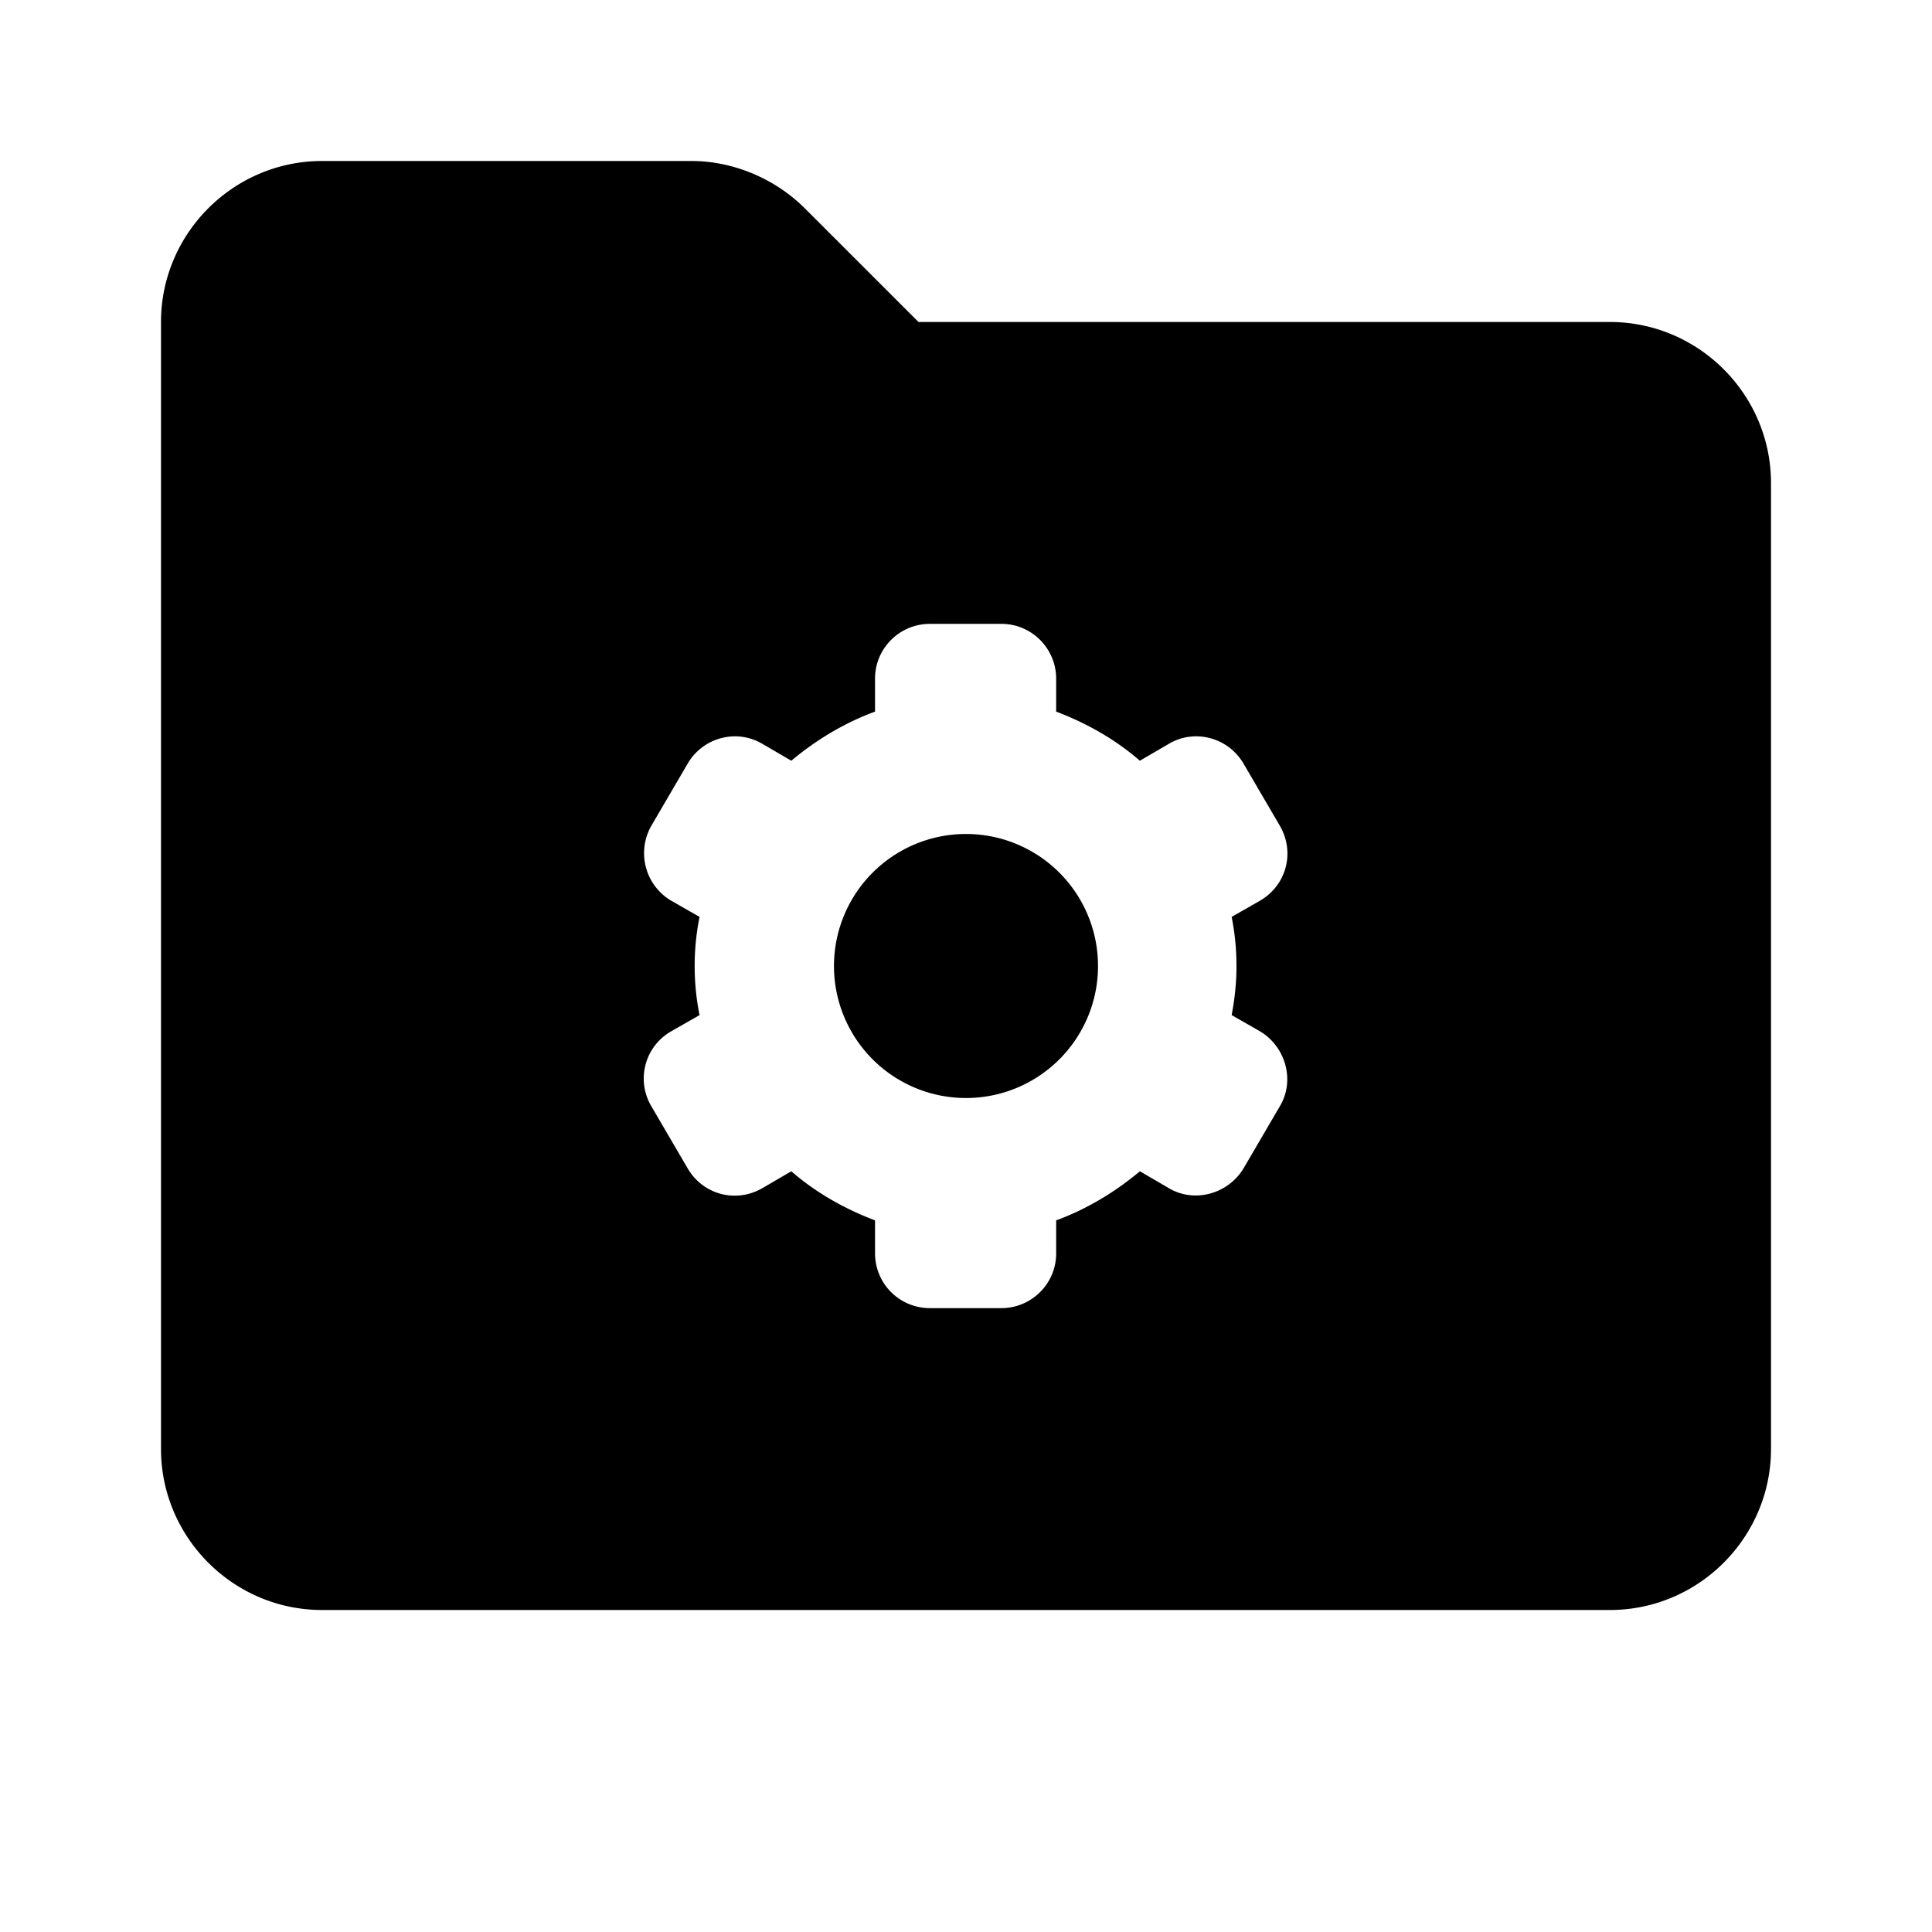 <svg xmlns="http://www.w3.org/2000/svg" width="24" height="24"><!--Boxicons v3.0 https://boxicons.com | License  https://docs.boxicons.com/free--><path d="M12 10.36a1.64 1.64 0 1 0 0 3.28 1.64 1.64 0 1 0 0-3.28"/><path d="M20 4h-8.59L10 2.59C9.63 2.22 9.11 2 8.59 2H4c-1.1 0-2 .9-2 2v14c0 1.1.9 2 2 2h16c1.1 0 2-.9 2-2V6c0-1.1-.9-2-2-2m-4.64 8c0 .2-.02.4-.06.61l.35.2c.32.19.44.61.25.93l-.45.77c-.19.32-.61.44-.93.25l-.36-.21c-.31.26-.66.47-1.04.61v.41c0 .38-.31.68-.68.68h-.89a.68.68 0 0 1-.68-.68v-.41c-.37-.14-.73-.34-1.04-.61l-.36.21c-.33.19-.74.08-.93-.25l-.45-.77a.675.675 0 0 1 .25-.93l.35-.2a3.1 3.1 0 0 1 0-1.22l-.35-.2a.686.686 0 0 1-.25-.93l.45-.77c.19-.33.61-.44.93-.25l.36.21c.31-.26.66-.47 1.04-.61v-.41c0-.38.31-.68.68-.68h.89c.38 0 .68.31.68.68v.41c.37.14.73.34 1.04.61l.36-.21c.32-.19.74-.08.93.25l.45.77c.19.33.08.74-.25.93l-.35.2c.04.2.06.4.06.61"/></svg>